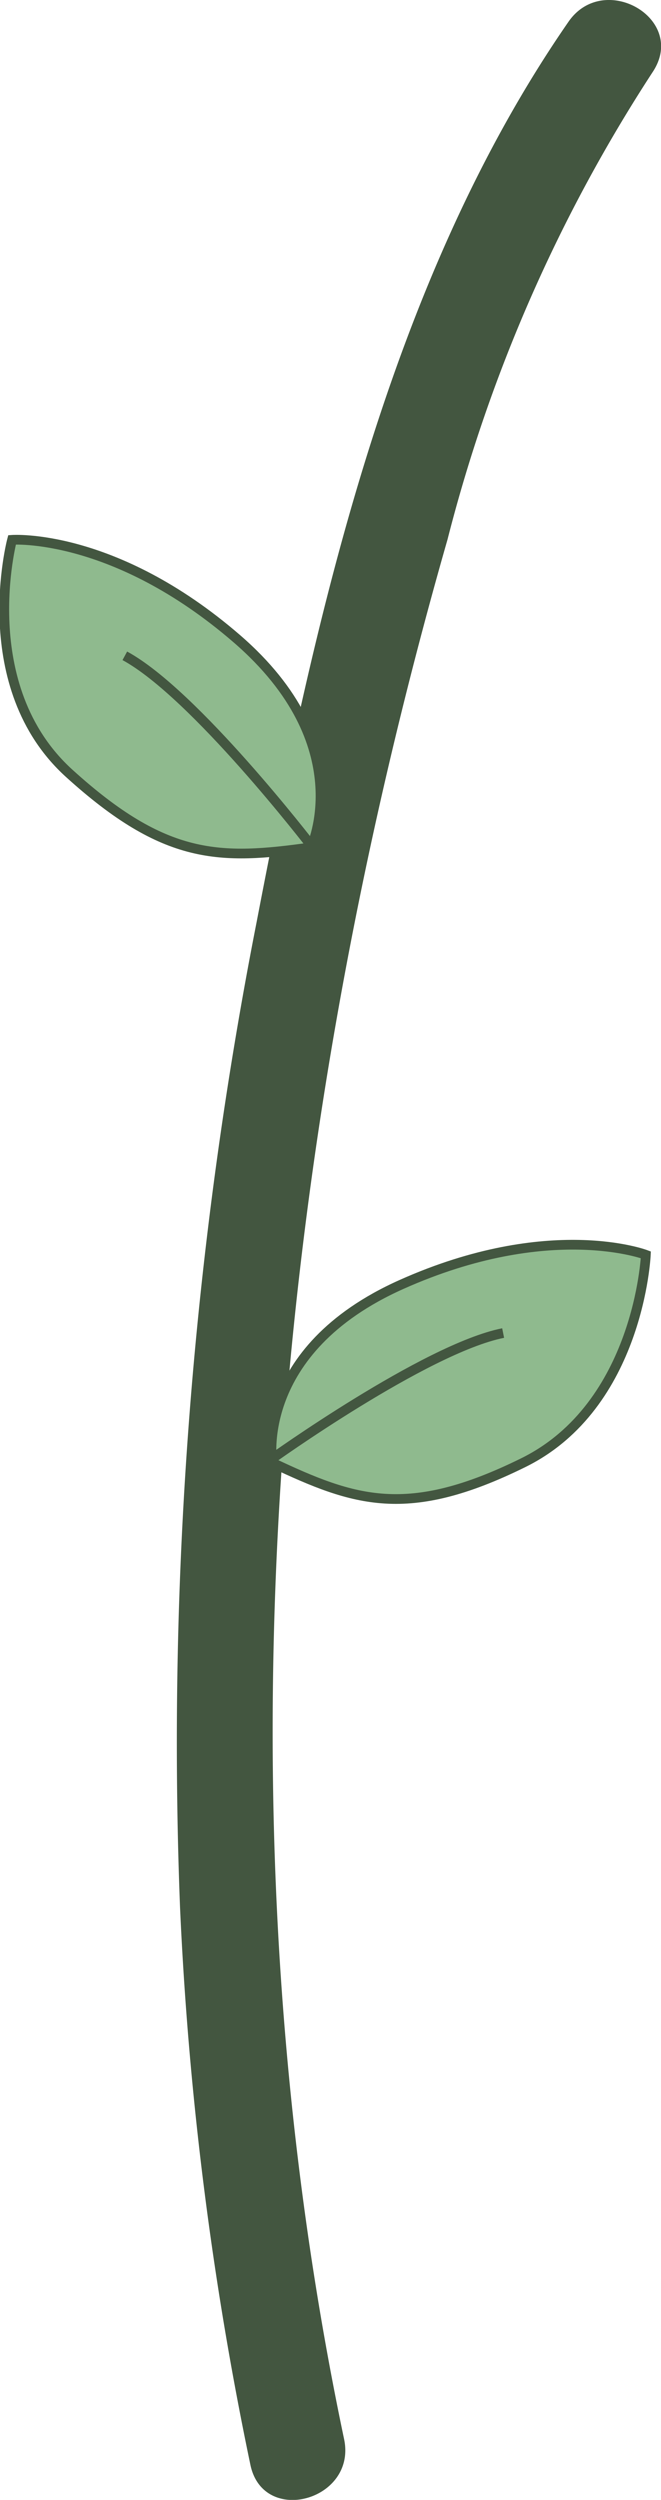 <svg xmlns="http://www.w3.org/2000/svg" viewBox="0 0 17 64.23"><defs><style>.cls-1{fill:#435640;}.cls-2{fill:#8fba8e;}.cls-2,.cls-3{stroke:#435640;stroke-miterlimit:10;stroke-width:0.25px;}.cls-3{fill:none;}</style></defs><g id="Calque_2" data-name="Calque 2"><g id="Calque_2-2" data-name="Calque 2"><path class="cls-1" d="M8.85,62.67C5.46,46.57,7,29.59,11.51,13.86a40.1,40.1,0,0,1,5.27-12C17.7.49,15.53-.76,14.62.56,10,7.23,8.11,15.83,6.6,23.69A109.28,109.28,0,0,0,4.63,49,89.46,89.46,0,0,0,6.44,63.33c.33,1.58,2.74.91,2.41-.66Z"/><path class="cls-2" d="M7,37.58S6.52,34.7,10.33,33s6.28-.76,6.28-.76-.17,3.87-3.15,5.34S9.12,38.58,7,37.58Z"/><path class="cls-3" d="M6.94,37.52s4-2.87,6-3.27"/><path class="cls-2" d="M8,21.77s1.25-2.63-1.91-5.36S.31,13.87.31,13.87s-1,3.76,1.47,6S5.65,22.1,8,21.77Z"/><path class="cls-3" d="M8,21.72s-3-3.9-4.79-4.87"/></g></g></svg>
